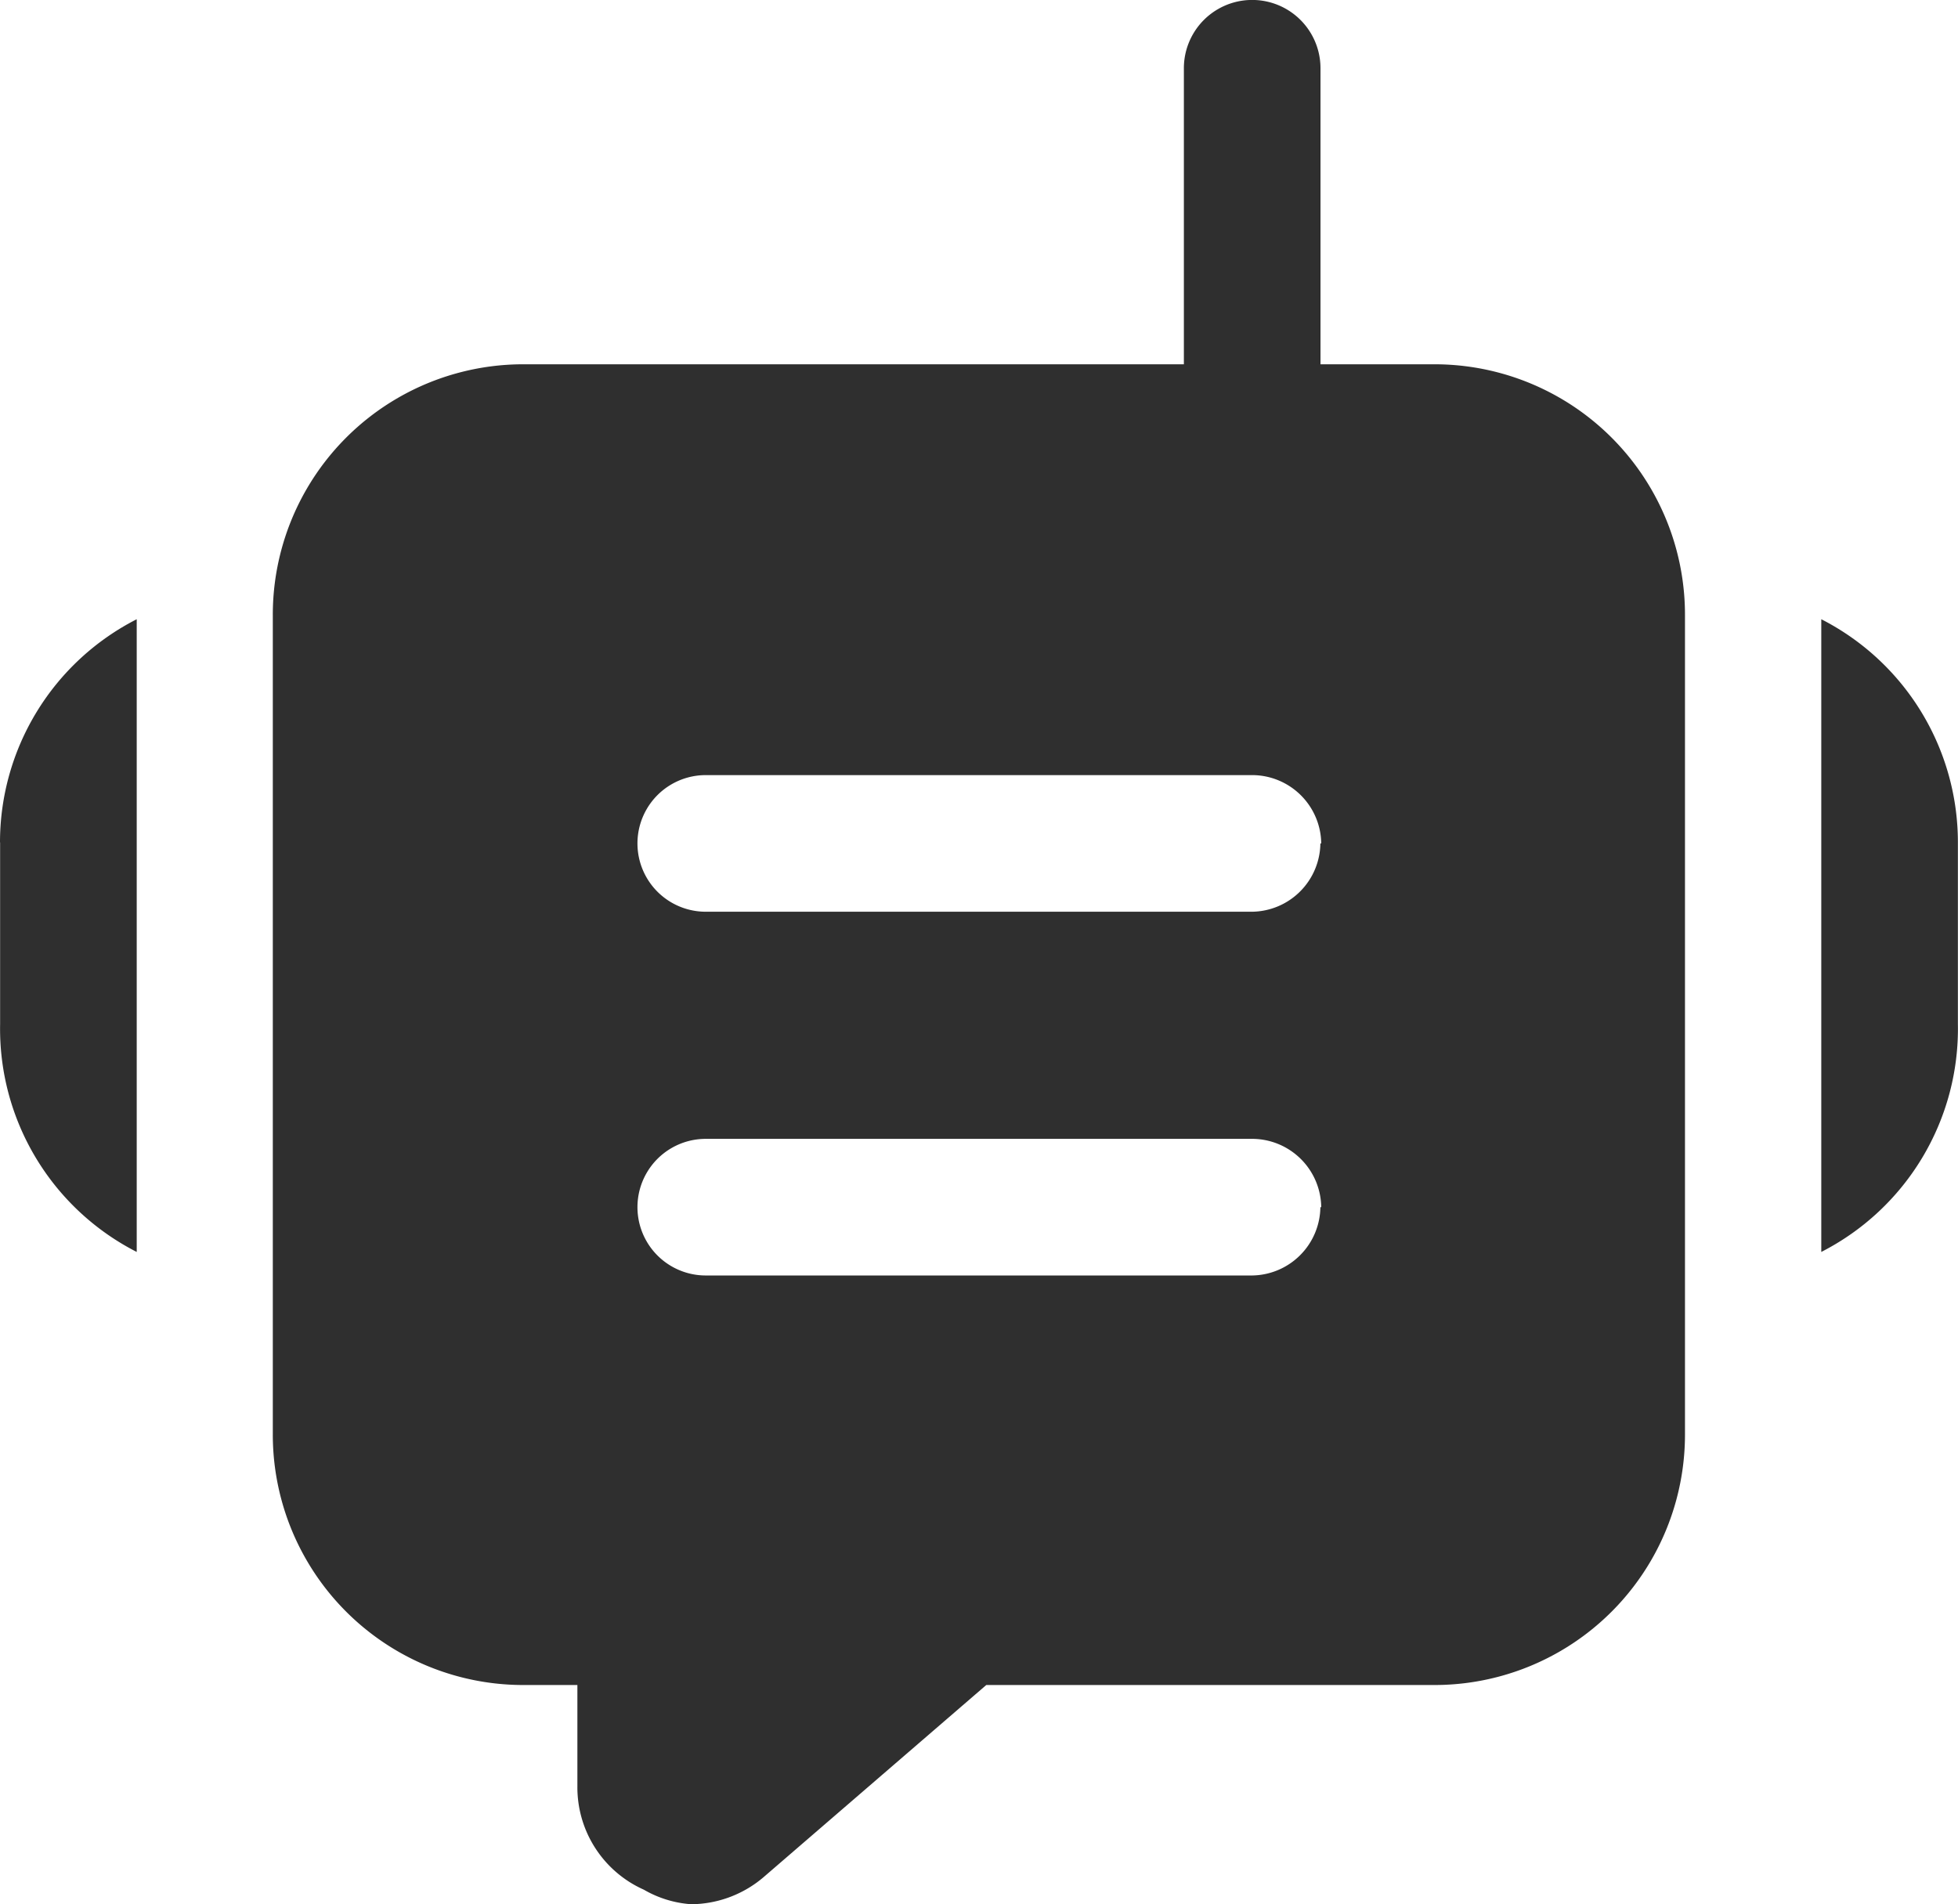 <svg xmlns="http://www.w3.org/2000/svg" width="18.302" height="17.799" viewBox="0 0 18.302 17.799">
  <g id="Glyph" transform="translate(-1.25 -1.25)">
    <path id="Path_3769" data-name="Path 3769" d="M19.551,9.124v1.7a2.341,2.341,0,0,1-1.277,2.128V7.038A2.341,2.341,0,0,1,19.551,9.124Zm-18.3,0v1.7a2.341,2.341,0,0,0,1.277,2.128V7.038A2.341,2.341,0,0,0,1.25,9.124ZM17,7v7.661A2.341,2.341,0,0,1,14.657,17H10.469L8.4,18.785a1.056,1.056,0,0,1-.689.264,1.022,1.022,0,0,1-.443-.136,1.047,1.047,0,0,1-.621-.962V17h-.5A2.341,2.341,0,0,1,3.8,14.657V7A2.341,2.341,0,0,1,6.145,4.655h6.171V1.888a.638.638,0,1,1,1.277,0V4.655h1.064A2.341,2.341,0,0,1,17,7Zm-3.4,5.533a.647.647,0,0,0-.638-.638H7.847a.638.638,0,1,0,0,1.277h5.107a.647.647,0,0,0,.638-.638Zm0-3.4a.647.647,0,0,0-.638-.638H7.847a.638.638,0,1,0,0,1.277h5.107a.647.647,0,0,0,.638-.638Z" transform="translate(0 0)" fill="#2f2f2f"/>
  </g>
</svg>
